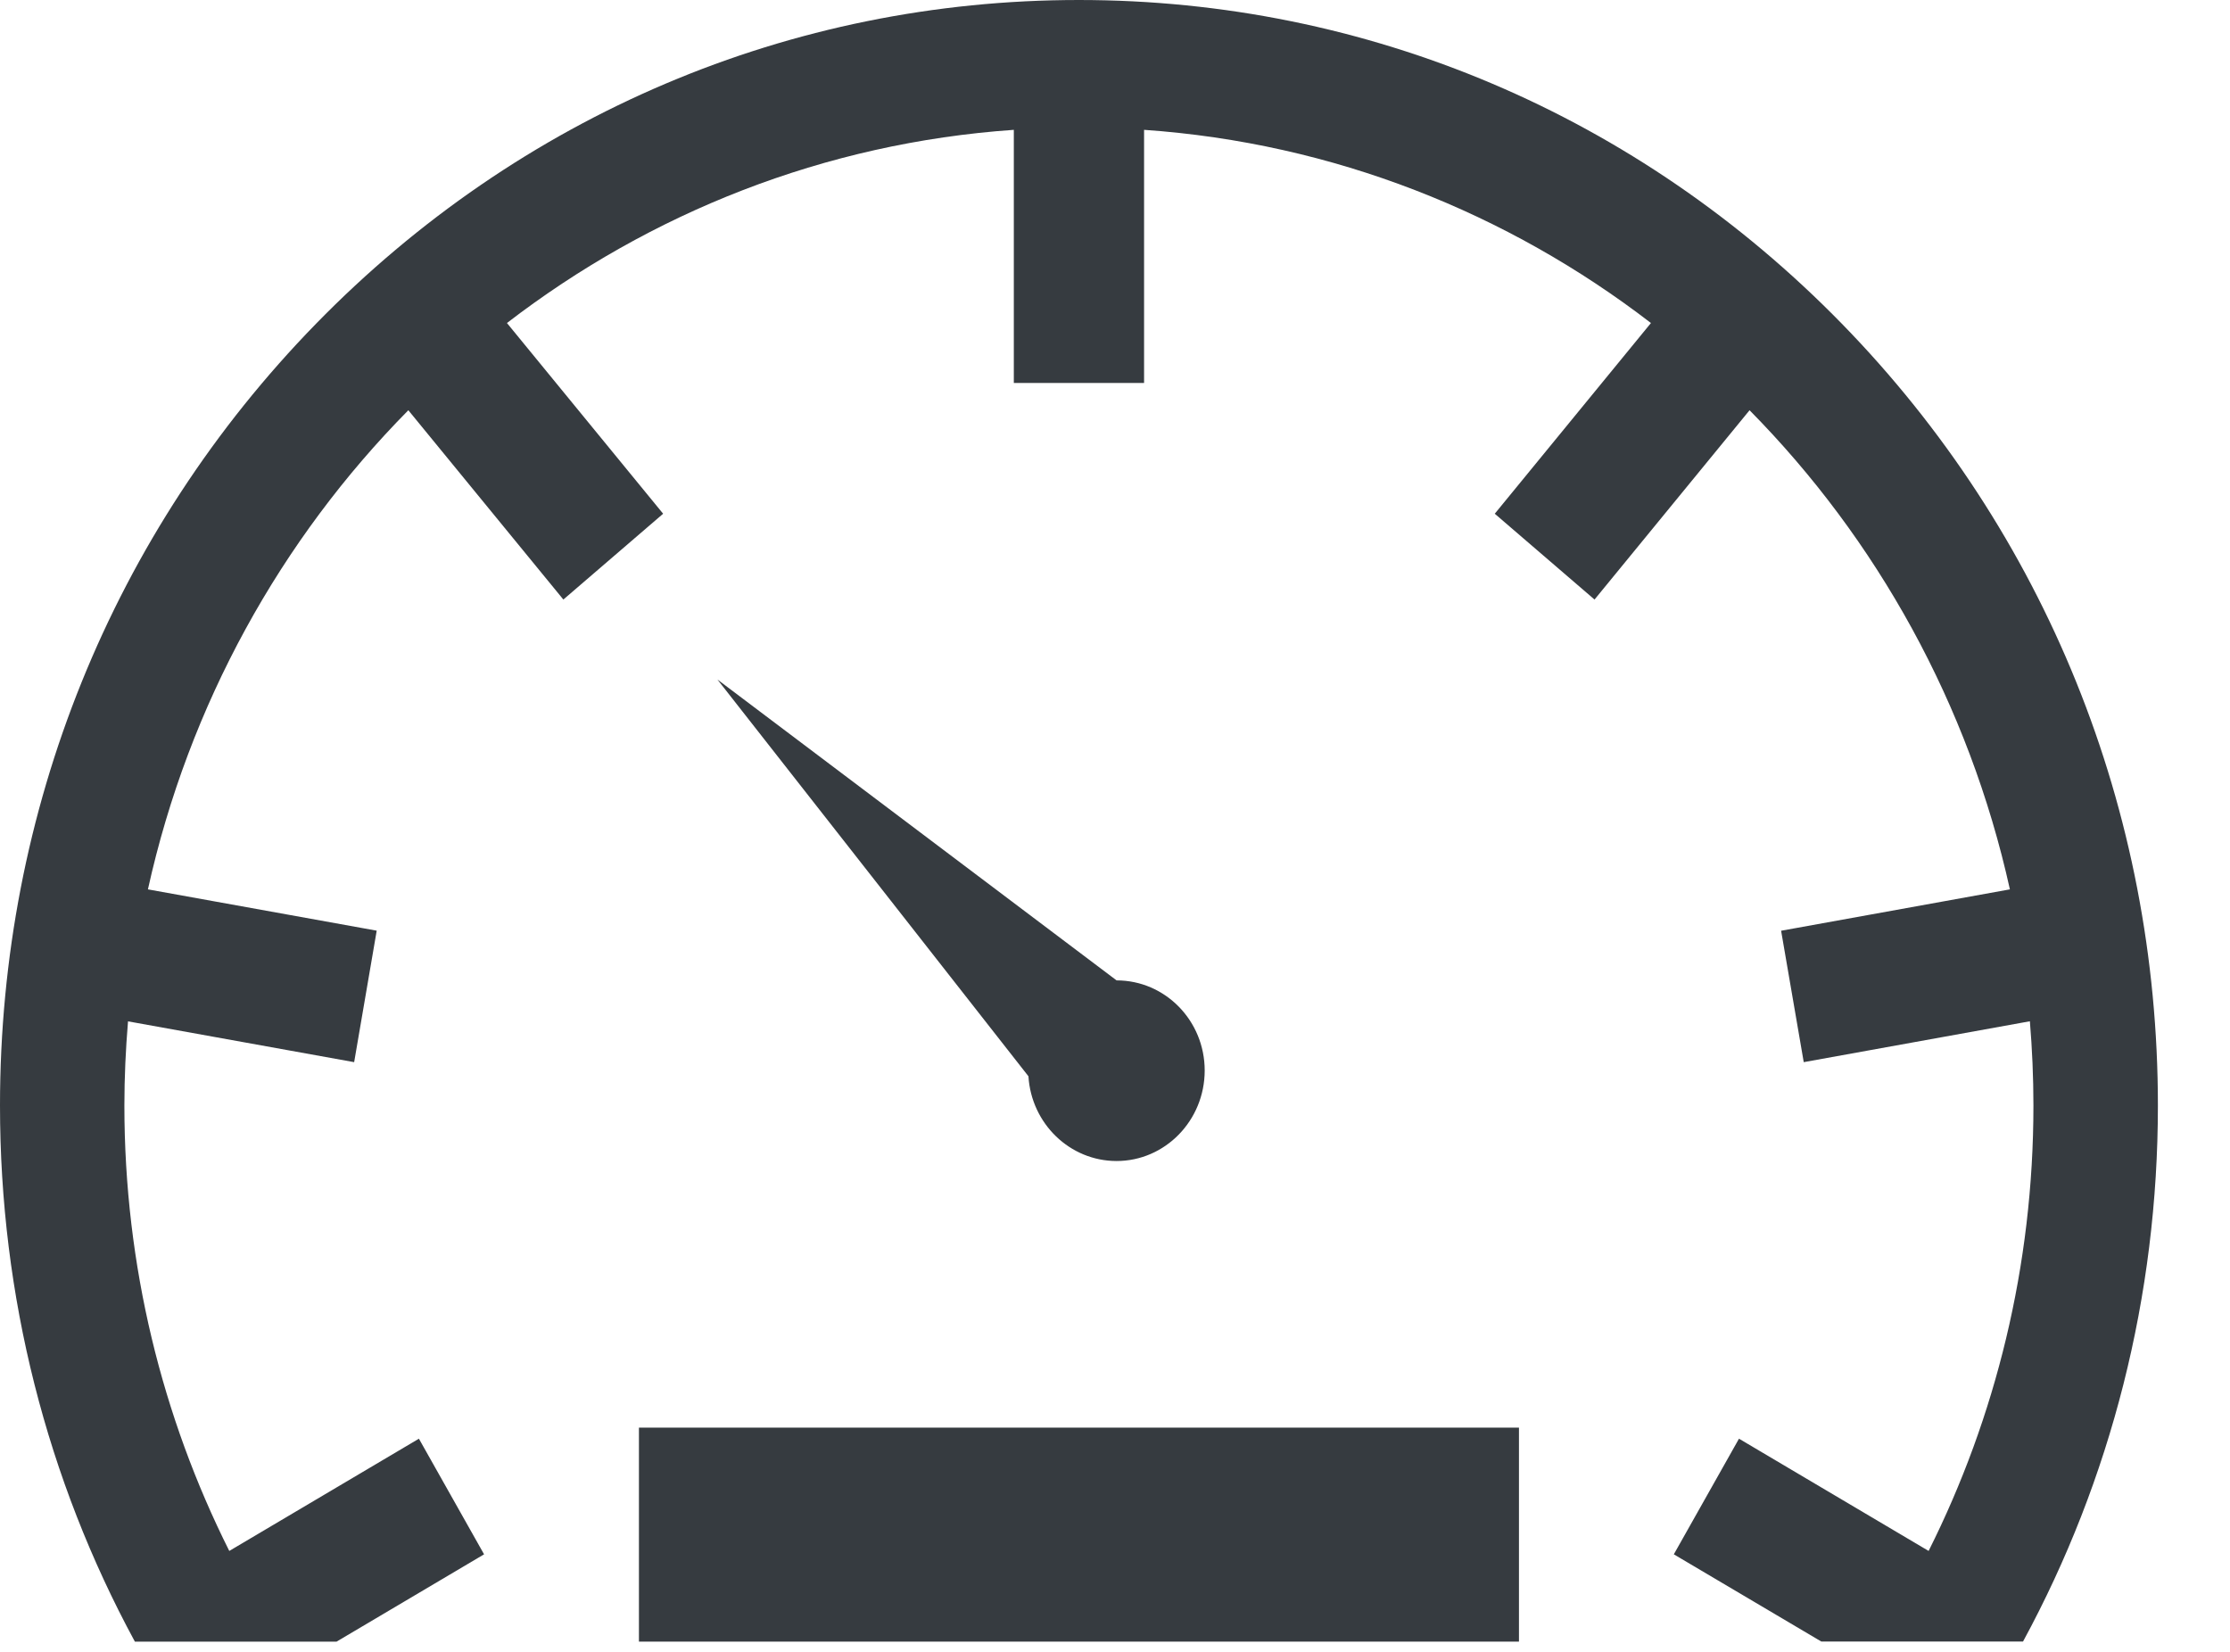 <svg width="27" height="20" viewBox="0 0 27 20" fill="none" xmlns="http://www.w3.org/2000/svg">
<path fill-rule="evenodd" clip-rule="evenodd" d="M13.519 14.057C14.108 14.057 14.586 13.565 14.586 12.961C14.586 12.358 14.108 11.87 13.519 11.87L8.686 8.227L12.452 13.031C12.487 13.603 12.952 14.057 13.519 14.057Z" fill="#363B40"/>
<rect x="7.736" y="17.285" width="10.655" height="2.591" fill="#363B40"/>
<path fill-rule="evenodd" clip-rule="evenodd" d="M22.301 3.92C19.833 1.392 16.553 0 13.063 0C9.574 0 6.293 1.392 3.826 3.92C1.359 6.449 0 9.81 0 13.385C0 15.694 0.568 17.912 1.633 19.876H4.075L5.861 18.819L5.072 17.419L2.776 18.778C1.965 17.16 1.506 15.326 1.506 13.385C1.506 13.042 1.522 12.702 1.55 12.366L4.288 12.86L4.561 11.268L1.791 10.768C2.286 8.529 3.402 6.528 4.944 4.967L6.821 7.259L8.029 6.22L6.138 3.911C7.872 2.577 9.983 1.731 12.275 1.572V4.637H13.852V1.572C16.144 1.731 18.255 2.577 19.989 3.911L18.098 6.22L19.306 7.259L21.183 4.967C22.724 6.528 23.84 8.529 24.335 10.768L21.565 11.269L21.839 12.86L24.577 12.365C24.605 12.702 24.62 13.042 24.62 13.385C24.62 15.326 24.162 17.16 23.351 18.778L21.055 17.419L20.266 18.819L22.052 19.875H24.494C25.559 17.912 26.127 15.694 26.127 13.385C26.127 9.81 24.768 6.448 22.301 3.92Z" fill="#363B40"/>
</svg>
